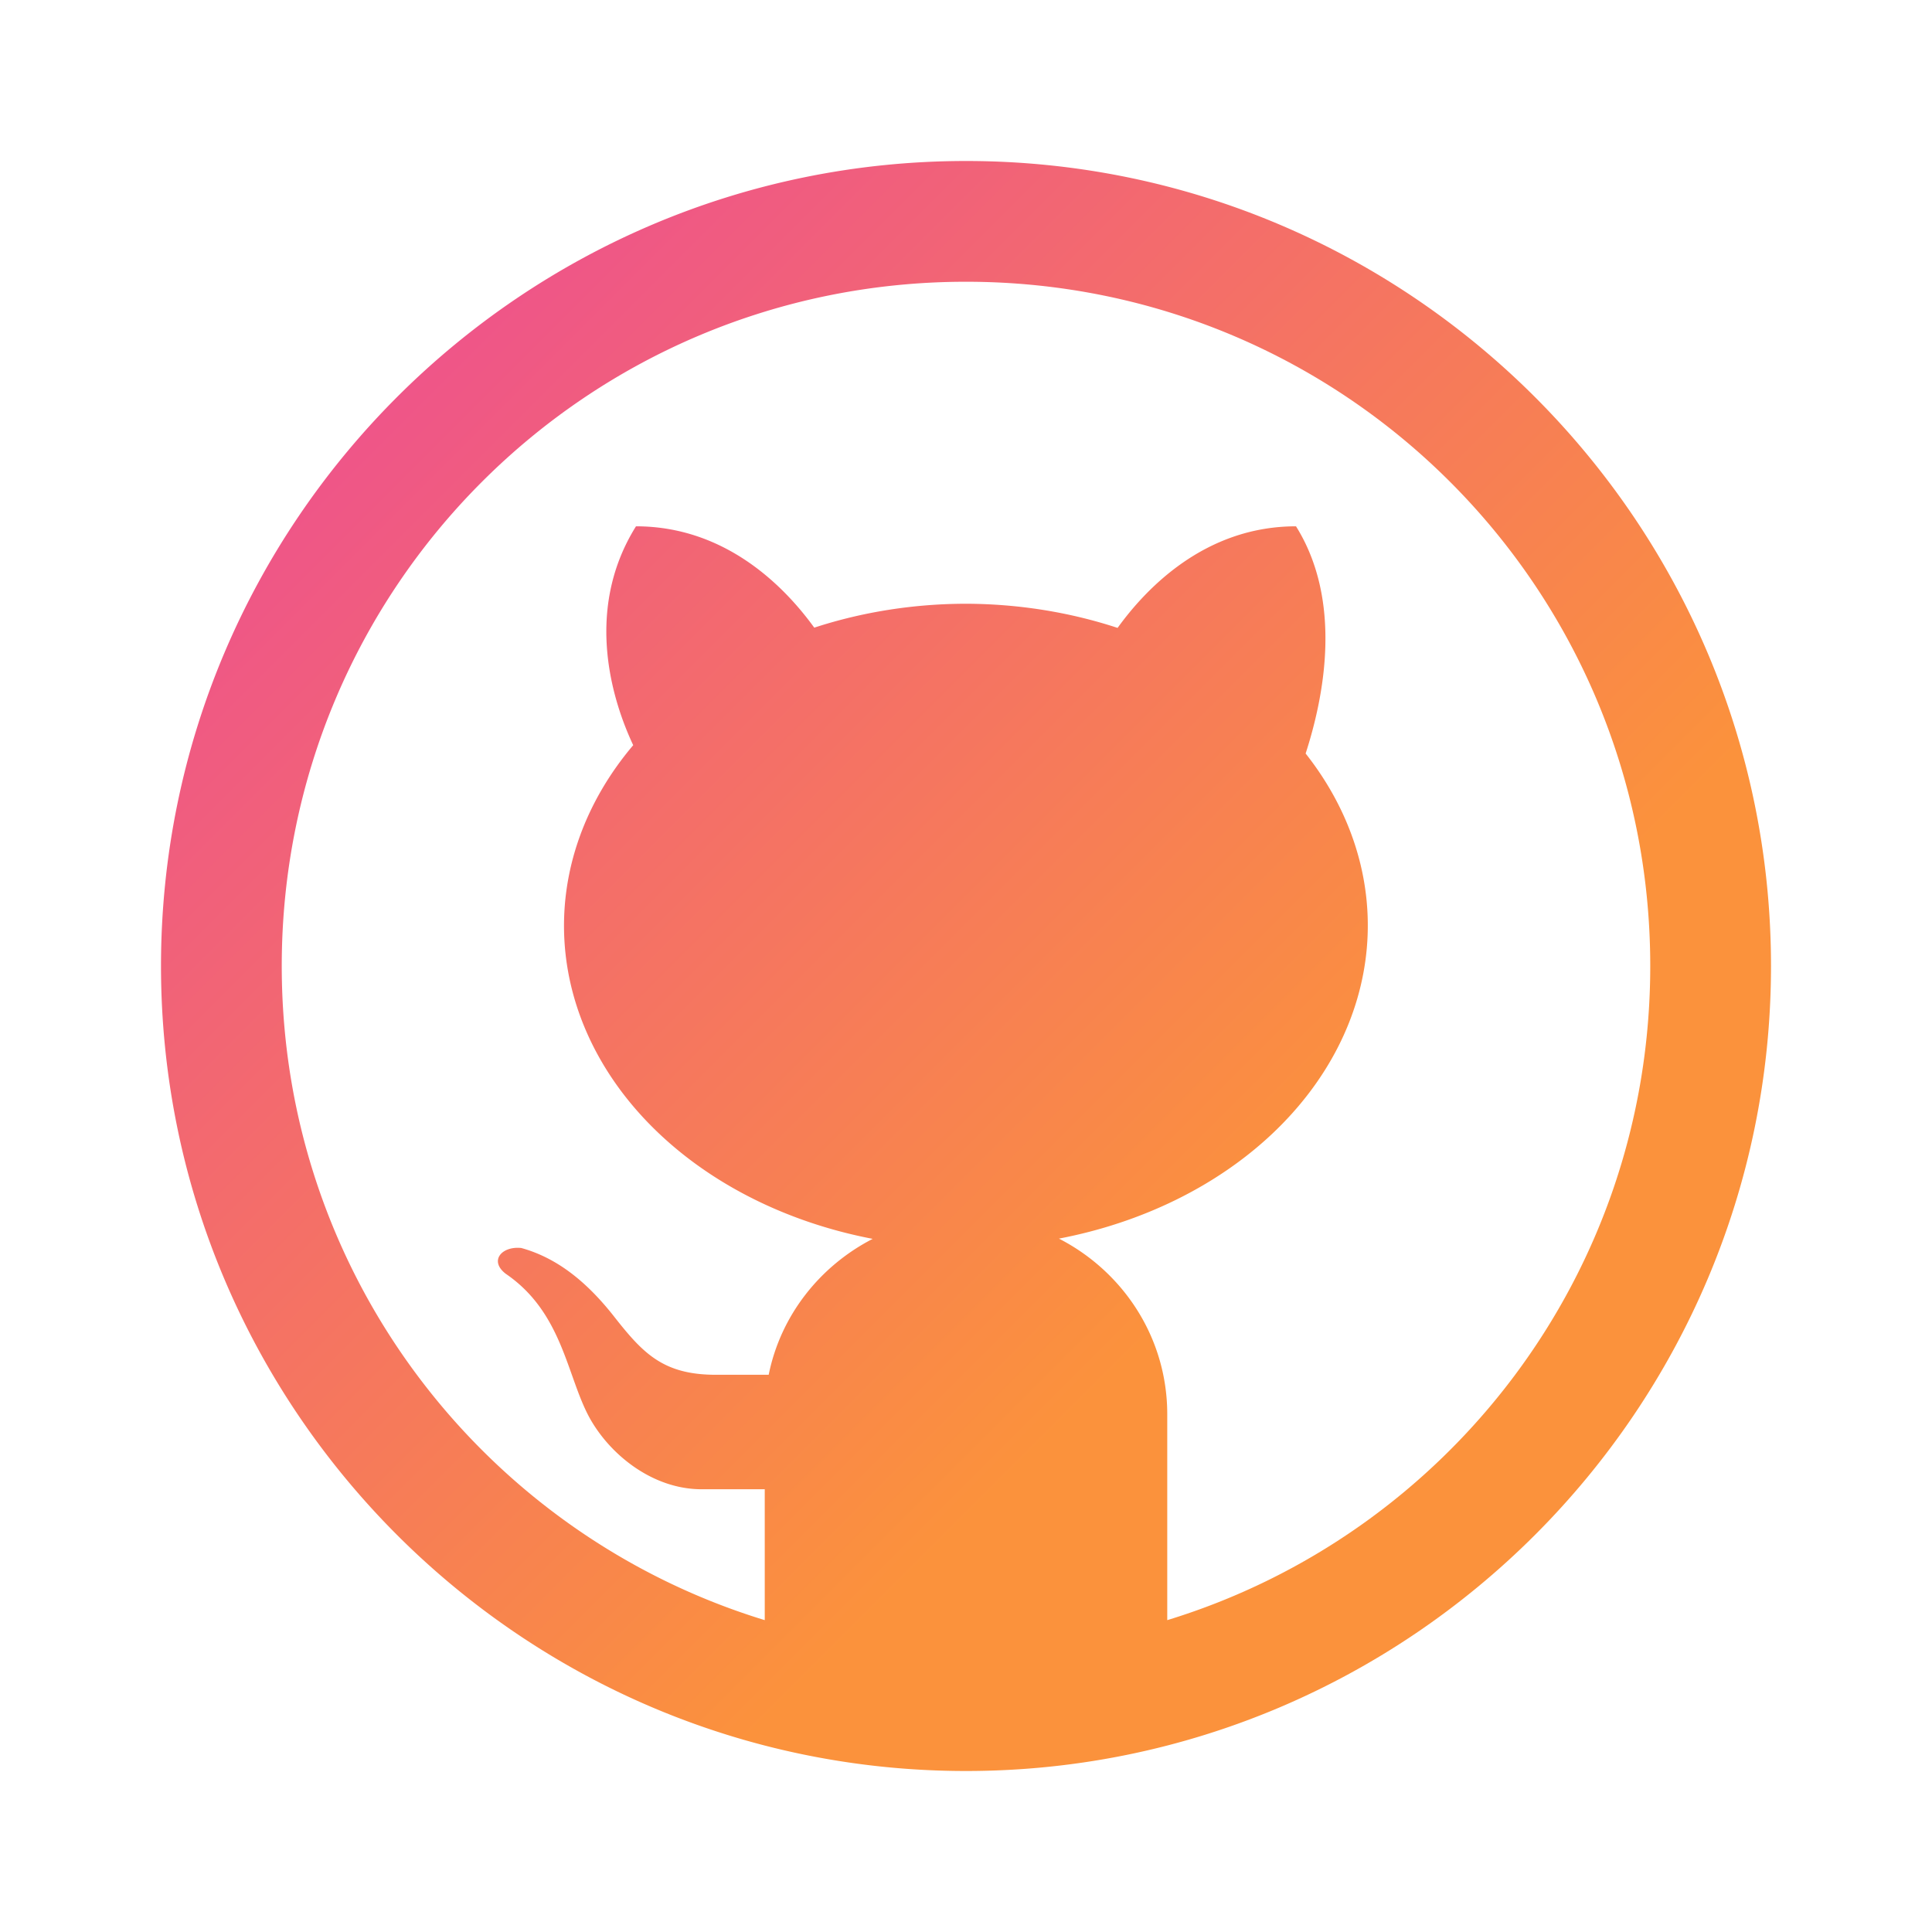 <svg fill="url('#myGradient')" xmlns="http://www.w3.org/2000/svg"  viewBox="0 0 48 48" width="48px" height="48px">
  <defs>
    <linearGradient id="myGradient" gradientTransform="rotate(45)">
      <stop offset="5%" stop-color="#ec4899" />
      <stop offset="95%" stop-color="#fb923c" />
    </linearGradient> 
  </defs>
<path d="M 24 4 C 12.972 4 4 12.972 4 24 C 4 35.028 12.972 44 24 44 C 35.028 44 44 35.028 44 24 C 44 12.972 35.028 4 24 4 z M 24 7 C 33.407 7 41 14.593 41 24 C 41 31.665 35.957 38.123 29 40.252 L 29 35.137 C 29 33.227 27.899 31.589 26.309 30.773 A 10 8 0 0 0 32.438 18.721 C 32.881 17.355 33.377 14.961 32.199 13.076 C 29.929 13.076 28.465 14.632 27.766 15.6 A 10 8 0 0 0 24 15 A 10 8 0 0 0 20.23 15.594 C 19.53 14.626 18.066 13.076 15.801 13.076 C 14.45 15.239 15.285 17.565 15.732 18.514 A 10 8 0 0 0 21.682 30.779 C 20.375 31.452 19.397 32.674 19.098 34.156 L 17.783 34.156 C 16.486 34.156 15.982 33.629 15.281 32.74 C 14.589 31.851 13.845 31.254 12.951 31.006 C 12.469 30.955 12.144 31.321 12.564 31.646 C 13.983 32.612 14.081 34.194 14.65 35.229 C 15.168 36.161 16.23 37 17.43 37 L 19 37 L 19 40.252 C 12.043 38.123 7 31.665 7 24 C 7 14.593 14.593 7 24 7 z"/></svg>